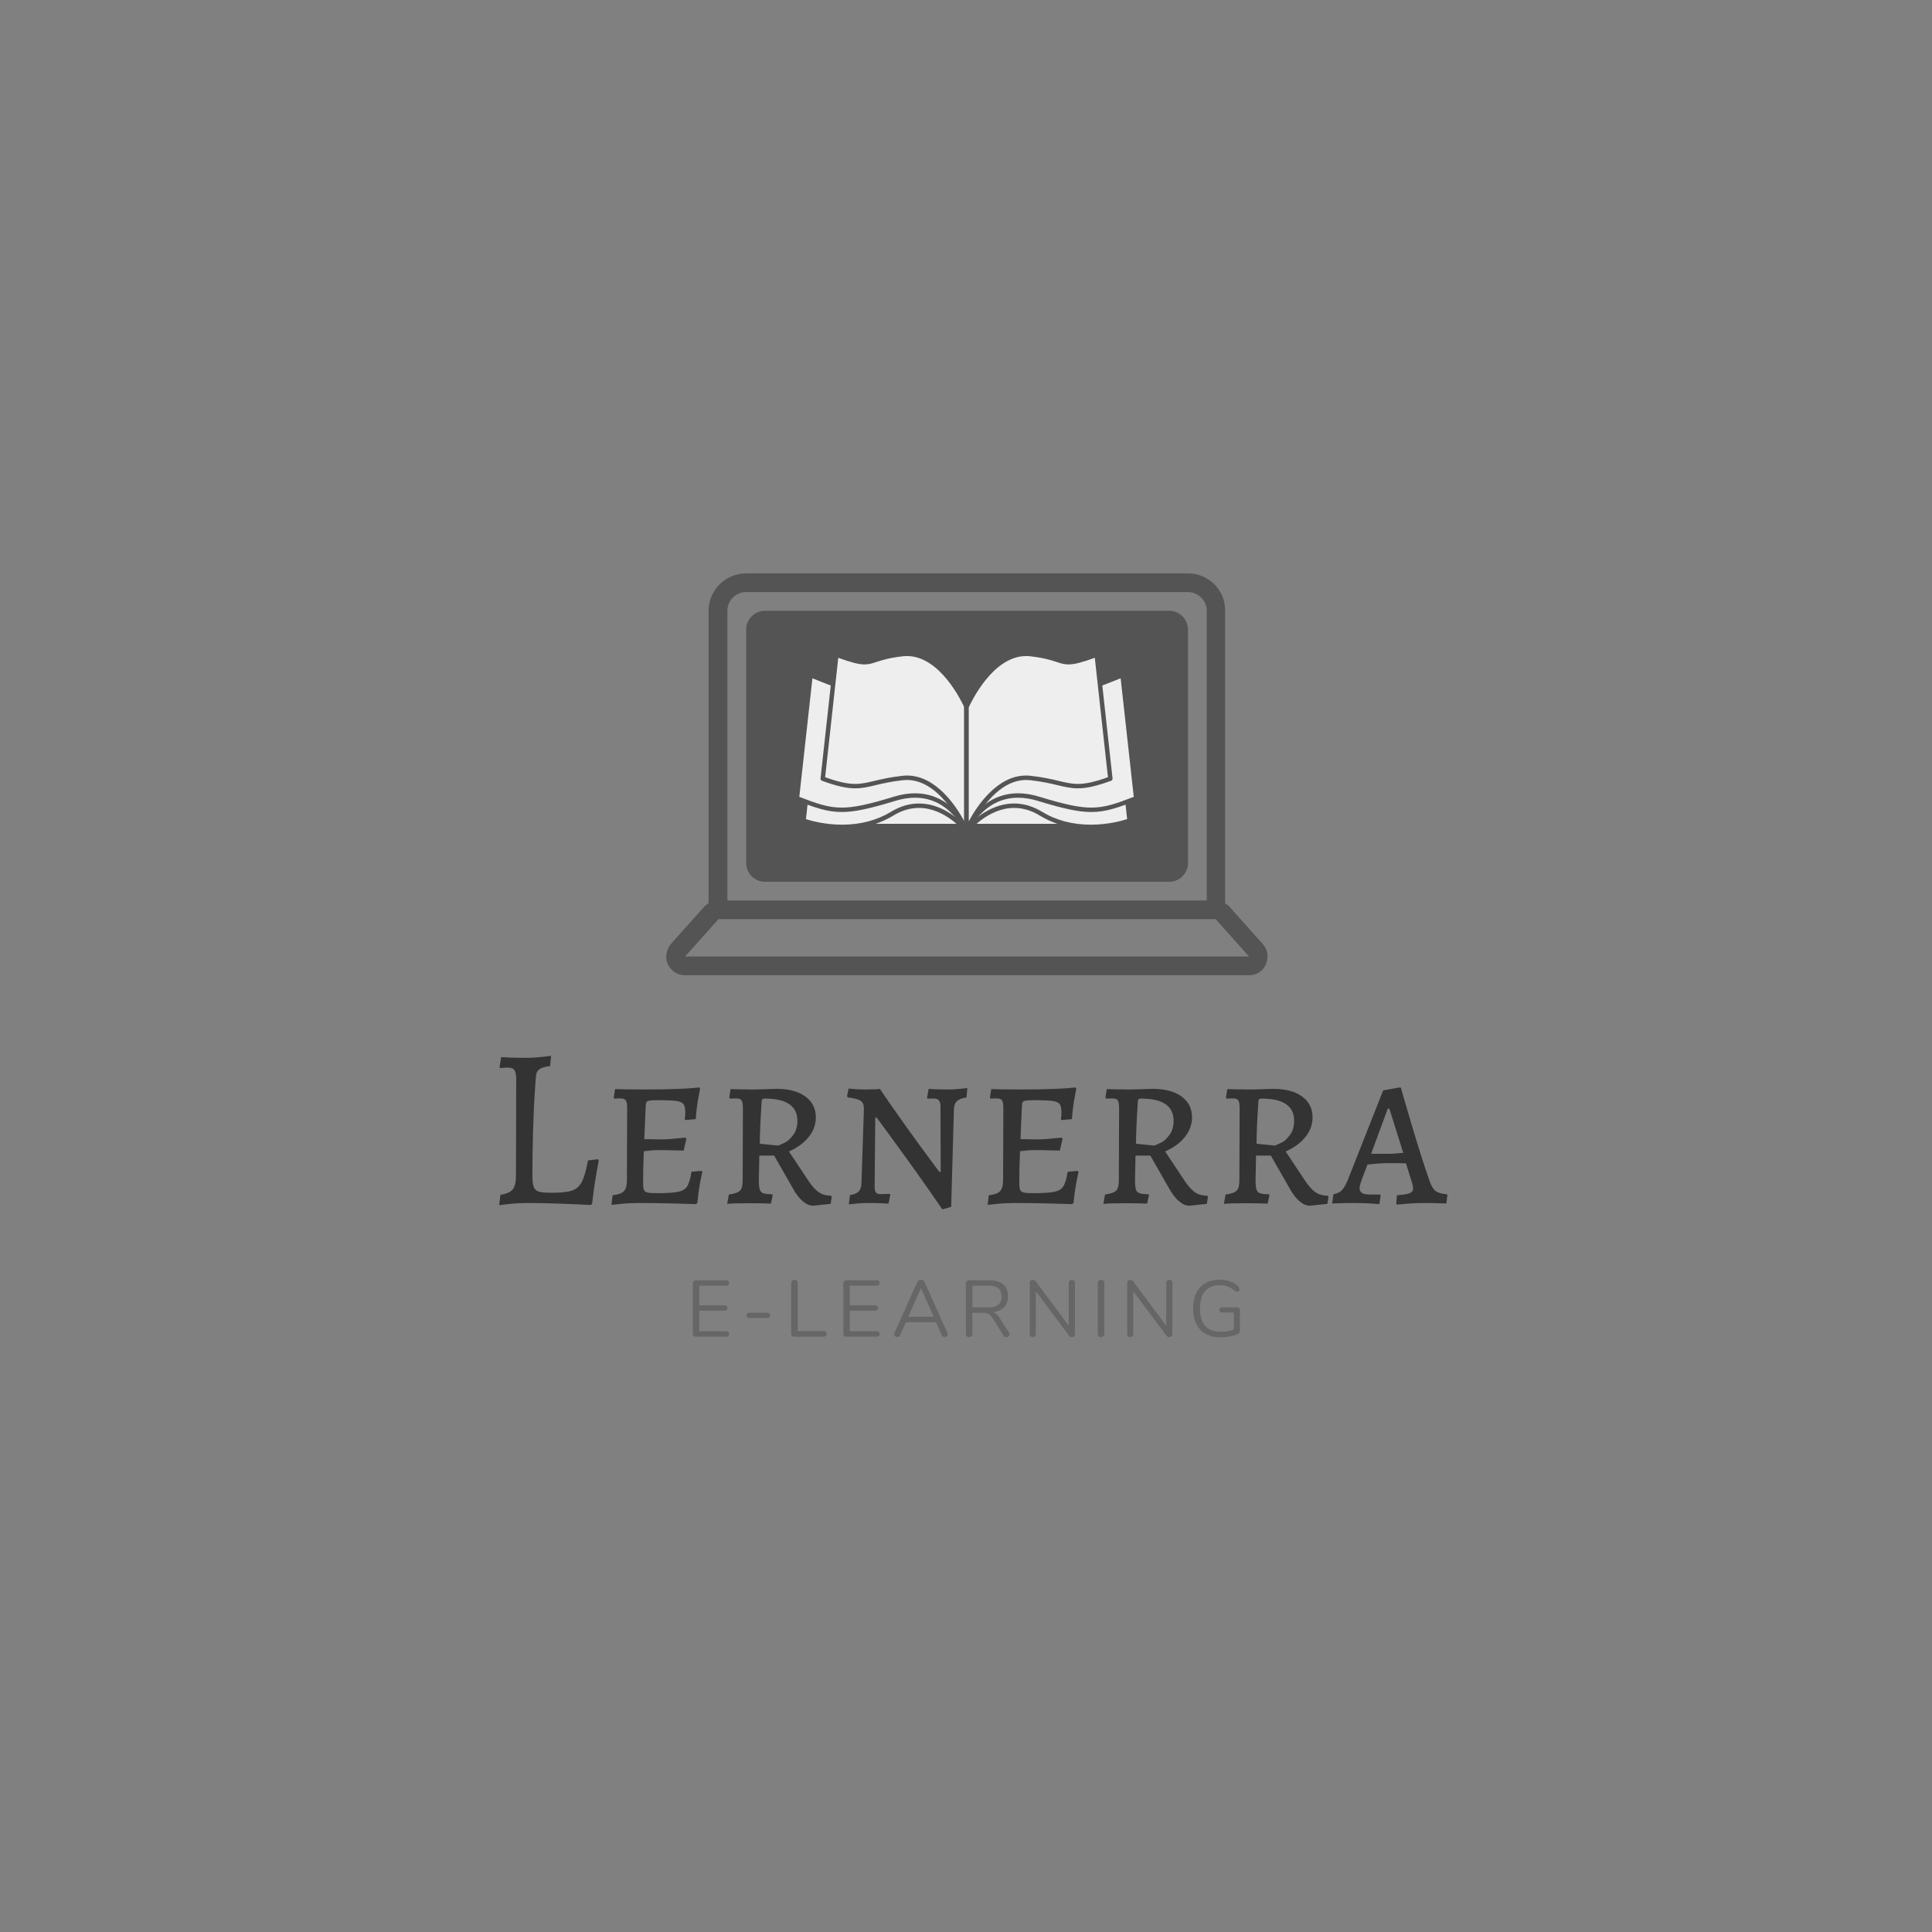 <svg xmlns="http://www.w3.org/2000/svg" xmlns:xlink="http://www.w3.org/1999/xlink" width="500" zoomAndPan="magnify" viewBox="0 0 375 375" height="500" preserveAspectRatio="xMidYMid meet" version="1.0"><rect x="0" y="0" width="375" height="375" fill="#808080" stroke="none"/><defs><g/><clipPath id="id1"><path d="M 129 111.293 L 246.535 111.293 L 246.535 189.293 L 129 189.293 Z M 129 111.293 " clip-rule="nonzero"/></clipPath><clipPath id="id2"><path d="M 144.875 127.723 L 229.625 127.723 L 229.625 162.223 L 144.875 162.223 Z M 144.875 127.723 " clip-rule="nonzero"/></clipPath><clipPath id="id3"><path d="M 155 135 L 220.988 135 L 220.988 163.613 L 155 163.613 Z M 155 135 " clip-rule="nonzero"/></clipPath><clipPath id="id4"><path d="M 154.238 130 L 188 130 L 188 162 L 154.238 162 Z M 154.238 130 " clip-rule="nonzero"/></clipPath><clipPath id="id5"><path d="M 154.238 130 L 189 130 L 189 162 L 154.238 162 Z M 154.238 130 " clip-rule="nonzero"/></clipPath><clipPath id="id6"><path d="M 159 126.113 L 188 126.113 L 188 162 L 159 162 Z M 159 126.113 " clip-rule="nonzero"/></clipPath><clipPath id="id7"><path d="M 159 126.113 L 189 126.113 L 189 162 L 159 162 Z M 159 126.113 " clip-rule="nonzero"/></clipPath><clipPath id="id8"><path d="M 187 130 L 220.988 130 L 220.988 162 L 187 162 Z M 187 130 " clip-rule="nonzero"/></clipPath><clipPath id="id9"><path d="M 187 126.113 L 216 126.113 L 216 162 L 187 162 Z M 187 126.113 " clip-rule="nonzero"/></clipPath></defs><g clip-path="url(#id1)"><path fill="#545454" d="M 230.582 111.293 L 144.832 111.293 C 140.816 111.293 137.535 114.559 137.535 118.551 L 137.535 175.324 C 137.262 175.508 136.988 175.688 136.715 175.961 L 130.234 183.215 C 129.324 184.305 129.051 185.848 129.598 187.117 C 130.234 188.477 131.512 189.293 132.973 189.293 L 242.441 189.293 C 243.902 189.293 245.18 188.477 245.727 187.117 C 246.273 185.848 246.09 184.305 245.086 183.215 L 238.609 175.961 C 238.336 175.688 238.062 175.508 237.789 175.324 L 237.789 118.551 C 237.879 114.559 234.598 111.293 230.582 111.293 Z M 141.184 118.551 C 141.184 116.555 142.824 114.922 144.832 114.922 L 230.582 114.922 C 232.59 114.922 234.23 116.555 234.23 118.551 L 234.23 174.781 L 141.184 174.781 Z M 242.441 185.664 L 132.973 185.664 L 139.449 178.41 L 235.965 178.41 Z M 242.441 185.664 " fill-opacity="1" fill-rule="nonzero"/></g><path fill="#545454" d="M 226.934 118.551 L 148.48 118.551 C 146.473 118.551 144.832 120.184 144.832 122.176 L 144.832 167.527 C 144.832 169.52 146.473 171.152 148.48 171.152 L 226.934 171.152 C 228.941 171.152 230.582 169.52 230.582 167.527 L 230.582 122.176 C 230.582 120.184 228.941 118.551 226.934 118.551 Z M 178.676 141.043 L 183.875 135.871 C 184.605 135.148 185.699 135.148 186.43 135.871 C 187.16 136.598 187.16 137.688 186.43 138.41 L 181.23 143.582 C 180.867 143.945 180.41 144.125 179.953 144.125 C 179.496 144.125 179.043 143.945 178.676 143.582 C 177.945 142.855 177.945 141.676 178.676 141.043 Z M 181.23 153.105 C 180.773 153.105 180.316 152.922 179.953 152.562 C 179.223 151.836 179.223 150.746 179.953 150.02 L 192.816 137.234 C 193.547 136.508 194.641 136.508 195.371 137.234 C 196.102 137.957 196.102 139.047 195.371 139.773 L 182.508 152.562 C 182.234 152.922 181.688 153.105 181.23 153.105 Z M 196.738 148.66 L 191.539 153.832 C 191.176 154.195 190.719 154.375 190.262 154.375 C 189.805 154.375 189.348 154.195 188.984 153.832 C 188.254 153.105 188.254 152.016 188.984 151.293 L 194.184 146.121 C 194.914 145.395 196.008 145.395 196.738 146.121 C 197.469 146.848 197.469 148.027 196.738 148.66 Z M 196.738 148.66 " fill-opacity="1" fill-rule="nonzero"/><g clip-path="url(#id2)"><path fill="#545454" d="M 144.887 127.723 L 229.617 127.723 L 229.617 162.223 L 144.887 162.223 L 144.887 127.723 " fill-opacity="1" fill-rule="nonzero"/></g><path fill="#eeeeee" d="M 218.719 161.332 L 216.074 137.203 L 188.602 137.203 L 188.602 137.043 L 186.652 137.043 L 186.652 137.203 L 159.184 137.203 L 156.539 161.332 L 186.652 161.332 L 186.652 161.199 C 186.652 161.734 187.09 162.168 187.629 162.168 C 188.164 162.168 188.602 161.734 188.602 161.199 L 188.602 161.332 L 218.719 161.332 " fill-opacity="1" fill-rule="nonzero"/><g clip-path="url(#id3)"><path fill="#545454" d="M 186.652 159.77 C 187.031 159.77 187.371 159.91 187.629 160.148 C 187.883 159.91 188.227 159.77 188.602 159.77 C 188.82 159.77 189.023 159.816 189.207 159.902 L 217.117 159.902 L 214.785 138.633 L 188.602 138.633 C 188.363 138.633 188.137 138.574 187.941 138.473 L 187.316 138.473 C 187.117 138.574 186.895 138.633 186.652 138.633 L 160.473 138.633 L 158.141 159.902 L 186.051 159.902 C 186.234 159.816 186.438 159.77 186.652 159.77 Z M 187.629 163.602 C 186.898 163.602 186.242 163.273 185.801 162.762 L 156.539 162.762 C 156.129 162.762 155.742 162.59 155.469 162.285 C 155.195 161.984 155.066 161.582 155.113 161.176 L 157.758 137.047 C 157.836 136.32 158.453 135.773 159.184 135.773 L 185.992 135.773 C 186.191 135.668 186.414 135.609 186.652 135.609 L 188.602 135.609 C 188.84 135.609 189.066 135.668 189.266 135.773 L 216.074 135.773 C 216.805 135.773 217.422 136.32 217.5 137.047 L 220.145 161.176 C 220.188 161.582 220.059 161.984 219.785 162.285 C 219.516 162.59 219.125 162.762 218.719 162.762 L 189.457 162.762 C 189.012 163.273 188.359 163.602 187.629 163.602 " fill-opacity="1" fill-rule="nonzero"/></g><path fill="#eeeeee" d="M 187.605 137.121 C 187.605 137.121 181.176 128.934 173.188 133.785 C 165.203 138.641 158.613 135.145 158.613 135.145 L 155.969 159.281 C 155.969 159.281 165.203 162.777 173.188 157.922 C 181.176 153.07 187.605 161.258 187.605 161.258 L 187.605 137.121 " fill-opacity="1" fill-rule="nonzero"/><path fill="#545454" d="M 178.363 155.957 C 182.547 155.957 185.766 158.691 187.172 160.133 L 187.172 137.277 C 186.57 136.566 183.051 132.68 178.363 132.68 C 176.688 132.68 175.023 133.176 173.414 134.152 C 170.531 135.906 167.508 136.793 164.43 136.793 C 161.824 136.793 159.883 136.152 158.977 135.781 L 156.434 158.988 C 157.332 159.281 160.07 160.07 163.461 160.07 C 167.023 160.07 170.219 159.223 172.965 157.555 C 174.711 156.496 176.527 155.957 178.363 155.957 Z M 187.605 161.688 C 187.473 161.688 187.348 161.629 187.266 161.523 C 187.227 161.477 183.5 156.816 178.363 156.816 C 176.688 156.816 175.023 157.312 173.414 158.289 C 170.531 160.039 167.184 160.93 163.461 160.93 C 159.152 160.93 155.949 159.734 155.812 159.684 C 155.629 159.613 155.516 159.43 155.539 159.234 L 158.184 135.098 C 158.199 134.957 158.285 134.832 158.41 134.766 C 158.535 134.699 158.688 134.699 158.812 134.766 C 158.836 134.777 161.066 135.934 164.43 135.934 C 167.348 135.934 170.219 135.09 172.965 133.422 C 174.711 132.359 176.527 131.82 178.363 131.82 C 183.926 131.82 187.781 136.652 187.945 136.859 C 188.004 136.934 188.035 137.027 188.035 137.121 L 188.035 161.258 C 188.035 161.441 187.918 161.605 187.746 161.664 C 187.699 161.68 187.652 161.688 187.605 161.688 " fill-opacity="1" fill-rule="nonzero"/><g clip-path="url(#id4)"><path fill="#eeeeee" d="M 187.605 137.363 C 187.605 137.363 183.777 128.039 173.648 131.145 C 163.52 134.25 164.34 133.77 157.328 131.051 L 154.684 154.945 C 161.695 157.664 163.52 158.145 173.648 155.039 C 183.777 151.934 187.605 161.258 187.605 161.258 L 187.605 137.363 " fill-opacity="1" fill-rule="nonzero"/></g><g clip-path="url(#id5)"><path fill="#545454" d="M 177.609 153.977 C 182.824 153.977 185.84 157.484 187.172 159.578 L 187.172 137.453 C 186.848 136.73 184.02 130.938 177.609 130.938 C 176.395 130.938 175.105 131.145 173.777 131.555 C 168.766 133.09 166.531 133.715 164.605 133.715 C 162.848 133.715 161.508 133.18 159.078 132.207 C 158.652 132.039 158.195 131.855 157.691 131.656 L 155.145 154.668 C 158.598 156 160.738 156.754 163.379 156.754 C 165.723 156.754 168.473 156.176 173.523 154.629 C 174.934 154.195 176.309 153.977 177.609 153.977 Z M 187.605 161.688 C 187.434 161.688 187.273 161.586 187.207 161.422 C 187.18 161.355 184.41 154.836 177.609 154.836 C 176.395 154.836 175.105 155.039 173.777 155.449 C 168.633 157.023 165.816 157.609 163.379 157.609 C 160.516 157.609 158.148 156.75 154.523 155.348 C 154.344 155.277 154.23 155.094 154.254 154.898 L 156.898 131.004 C 156.914 130.871 156.988 130.754 157.105 130.684 C 157.219 130.617 157.359 130.605 157.484 130.652 C 158.195 130.93 158.828 131.184 159.398 131.41 C 161.73 132.344 163.012 132.859 164.605 132.859 C 166.406 132.859 168.707 132.211 173.523 130.734 C 174.934 130.301 176.309 130.082 177.609 130.082 C 184.996 130.082 187.973 137.129 188.004 137.203 C 188.023 137.254 188.035 137.309 188.035 137.363 L 188.035 161.258 C 188.035 161.465 187.891 161.641 187.688 161.68 C 187.66 161.684 187.633 161.688 187.605 161.688 " fill-opacity="1" fill-rule="nonzero"/></g><g clip-path="url(#id6)"><path fill="#eeeeee" d="M 175.215 126.957 C 167.566 127.801 170.156 129.969 162.34 127.09 L 159.691 151.141 C 167.512 154.02 167.566 151.855 175.215 151.008 C 182.867 150.16 187.605 161.258 187.605 161.258 L 187.605 137.207 C 187.605 137.207 182.867 126.109 175.215 126.957 " fill-opacity="1" fill-rule="nonzero"/></g><g clip-path="url(#id7)"><path fill="#545454" d="M 176.047 150.531 C 181.66 150.531 185.559 156.426 187.172 159.41 L 187.172 137.297 C 186.75 136.359 182.516 127.34 176.047 127.34 C 175.789 127.34 175.523 127.352 175.262 127.383 C 172.582 127.68 171.172 128.145 170.141 128.484 C 169.324 128.754 168.676 128.965 167.816 128.965 C 166.703 128.965 165.289 128.613 162.707 127.68 L 160.16 150.852 C 162.691 151.766 164.453 152.156 166.004 152.156 C 167.262 152.156 168.34 151.902 169.707 151.574 C 171.062 151.25 172.754 150.848 175.168 150.582 C 175.461 150.547 175.758 150.531 176.047 150.531 Z M 187.605 161.688 C 187.434 161.688 187.277 161.59 187.207 161.426 C 187.164 161.328 182.836 151.391 176.047 151.391 C 175.789 151.391 175.523 151.406 175.262 151.434 C 172.902 151.695 171.242 152.09 169.906 152.41 C 168.484 152.75 167.363 153.016 166.004 153.016 C 164.281 153.016 162.348 152.574 159.543 151.543 C 159.359 151.477 159.242 151.289 159.266 151.094 L 161.91 127.043 C 161.926 126.91 162 126.793 162.113 126.723 C 162.223 126.652 162.363 126.641 162.488 126.684 C 165.262 127.707 166.758 128.105 167.816 128.105 C 168.539 128.105 169.098 127.922 169.871 127.668 C 170.938 127.316 172.398 126.836 175.168 126.527 C 175.461 126.496 175.758 126.48 176.047 126.48 C 183.406 126.48 187.816 136.605 188 137.039 C 188.023 137.094 188.035 137.148 188.035 137.207 L 188.035 161.258 C 188.035 161.461 187.891 161.637 187.691 161.68 C 187.66 161.684 187.633 161.688 187.605 161.688 " fill-opacity="1" fill-rule="nonzero"/></g><path fill="#eeeeee" d="M 187.605 137.121 C 187.605 137.121 194.031 128.934 202.02 133.785 C 210.008 138.641 216.598 135.145 216.598 135.145 L 219.242 159.281 C 219.242 159.281 210.008 162.777 202.02 157.922 C 194.031 153.07 187.605 161.258 187.605 161.258 L 187.605 137.121 " fill-opacity="1" fill-rule="nonzero"/><path fill="#545454" d="M 188.035 137.277 L 188.035 160.133 C 189.441 158.691 192.66 155.957 196.844 155.957 C 198.68 155.957 200.496 156.496 202.246 157.555 C 204.988 159.227 208.188 160.07 211.746 160.07 C 215.145 160.07 217.879 159.281 218.777 158.988 L 216.234 135.781 C 215.324 136.152 213.383 136.793 210.777 136.793 C 207.699 136.793 204.676 135.906 201.797 134.152 C 200.188 133.176 198.52 132.68 196.844 132.68 C 192.156 132.68 188.641 136.566 188.035 137.277 Z M 187.605 161.688 C 187.559 161.688 187.508 161.68 187.465 161.664 C 187.289 161.605 187.172 161.441 187.172 161.258 L 187.172 137.121 C 187.172 137.027 187.207 136.934 187.266 136.859 C 187.426 136.652 191.285 131.82 196.844 131.82 C 198.68 131.82 200.496 132.359 202.246 133.422 C 204.988 135.09 207.859 135.934 210.777 135.934 C 214.156 135.934 216.371 134.777 216.395 134.766 C 216.52 134.699 216.672 134.699 216.797 134.766 C 216.926 134.832 217.012 134.957 217.023 135.098 L 219.672 159.234 C 219.691 159.43 219.578 159.613 219.395 159.684 C 219.262 159.734 216.055 160.93 211.746 160.93 C 208.027 160.93 204.676 160.039 201.797 158.289 C 200.188 157.312 198.52 156.816 196.844 156.816 C 191.699 156.816 187.98 161.477 187.945 161.523 C 187.859 161.629 187.734 161.688 187.605 161.688 " fill-opacity="1" fill-rule="nonzero"/><g clip-path="url(#id8)"><path fill="#eeeeee" d="M 187.605 137.363 C 187.605 137.363 191.43 128.039 201.559 131.145 C 211.688 134.25 210.867 133.77 217.883 131.051 L 220.527 154.945 C 213.516 157.664 211.688 158.145 201.559 155.039 C 191.43 151.934 187.605 161.258 187.605 161.258 L 187.605 137.363 " fill-opacity="1" fill-rule="nonzero"/><path fill="#545454" d="M 188.035 137.453 L 188.035 159.578 C 189.371 157.484 192.387 153.977 197.602 153.977 C 198.898 153.977 200.273 154.195 201.688 154.629 C 206.738 156.176 209.488 156.754 211.828 156.754 C 214.469 156.754 216.609 156 220.062 154.668 L 217.516 131.656 C 217.016 131.852 216.555 132.035 216.129 132.207 C 213.699 133.18 212.363 133.715 210.605 133.715 C 208.676 133.715 206.445 133.09 201.434 131.555 C 200.105 131.145 198.812 130.938 197.602 130.938 C 191.176 130.938 188.359 136.73 188.035 137.453 Z M 187.605 161.688 C 187.578 161.688 187.551 161.684 187.52 161.68 C 187.32 161.641 187.172 161.465 187.172 161.258 L 187.172 137.363 C 187.172 137.309 187.184 137.254 187.207 137.203 C 187.234 137.129 190.211 130.082 197.602 130.082 C 198.898 130.082 200.273 130.301 201.688 130.734 C 206.504 132.211 208.805 132.859 210.605 132.859 C 212.195 132.859 213.48 132.344 215.809 131.41 C 216.379 131.184 217.012 130.93 217.727 130.652 C 217.852 130.605 217.992 130.617 218.105 130.684 C 218.219 130.754 218.297 130.871 218.312 131.004 L 220.953 154.898 C 220.977 155.094 220.863 155.277 220.684 155.348 C 217.059 156.75 214.695 157.609 211.828 157.609 C 209.391 157.609 206.574 157.023 201.434 155.449 C 200.105 155.039 198.812 154.836 197.602 154.836 C 190.781 154.836 188.031 161.355 188.004 161.422 C 187.938 161.586 187.777 161.688 187.605 161.688 " fill-opacity="1" fill-rule="nonzero"/></g><g clip-path="url(#id9)"><path fill="#eeeeee" d="M 199.992 126.957 C 207.641 127.801 205.051 129.969 212.871 127.09 L 215.516 151.141 C 207.695 154.02 207.641 151.855 199.992 151.008 C 192.344 150.16 187.605 161.258 187.605 161.258 L 187.605 137.207 C 187.605 137.207 192.344 126.109 199.992 126.957 " fill-opacity="1" fill-rule="nonzero"/><path fill="#545454" d="M 188.035 137.297 L 188.035 159.41 C 189.648 156.426 193.547 150.531 199.16 150.531 C 199.453 150.531 199.75 150.547 200.039 150.582 C 202.453 150.848 204.145 151.25 205.504 151.574 C 206.867 151.902 207.949 152.156 209.207 152.156 C 210.758 152.156 212.52 151.766 215.051 150.852 L 212.5 127.68 C 209.918 128.613 208.504 128.965 207.391 128.965 C 206.531 128.965 205.887 128.754 205.066 128.484 C 204.039 128.145 202.625 127.68 199.945 127.383 C 199.684 127.352 199.422 127.34 199.16 127.34 C 192.691 127.34 188.457 136.359 188.035 137.297 Z M 187.605 161.688 C 187.574 161.688 187.547 161.684 187.52 161.68 C 187.316 161.637 187.172 161.461 187.172 161.258 L 187.172 137.207 C 187.172 137.148 187.184 137.094 187.207 137.039 C 187.391 136.605 191.801 126.48 199.16 126.48 C 199.453 126.48 199.75 126.496 200.039 126.527 C 202.809 126.836 204.273 127.316 205.34 127.668 C 206.113 127.922 206.672 128.105 207.391 128.105 C 208.453 128.105 209.945 127.707 212.723 126.684 C 212.844 126.641 212.984 126.652 213.098 126.723 C 213.211 126.793 213.285 126.91 213.297 127.043 L 215.945 151.094 C 215.965 151.289 215.852 151.477 215.664 151.543 C 212.859 152.574 210.93 153.016 209.207 153.016 C 207.848 153.016 206.723 152.75 205.301 152.41 C 203.969 152.09 202.305 151.695 199.945 151.434 C 199.684 151.406 199.422 151.391 199.16 151.391 C 192.371 151.391 188.043 161.328 188 161.426 C 187.934 161.59 187.773 161.688 187.605 161.688 " fill-opacity="1" fill-rule="nonzero"/></g><g fill="#333333" fill-opacity="1"><g transform="translate(93.869, 233.5)"><g><path d="M 3.266 -1.594 C 4.422 -1.77 5.211 -2.113 5.641 -2.625 C 6.066 -3.145 6.281 -4.039 6.281 -5.312 L 6.328 -23.891 C 6.328 -24.828 6.211 -25.457 5.984 -25.781 C 5.766 -26.113 5.332 -26.281 4.688 -26.281 C 4.395 -26.281 4.098 -26.266 3.797 -26.234 C 3.504 -26.203 3.301 -26.188 3.188 -26.188 L 3.094 -26.359 L 3.406 -28.312 C 3.758 -28.281 4.422 -28.25 5.391 -28.219 C 6.367 -28.188 7.359 -28.172 8.359 -28.172 C 9.148 -28.172 10.055 -28.223 11.078 -28.328 C 12.098 -28.43 12.77 -28.516 13.094 -28.578 L 12.922 -26.578 C 11.941 -26.461 11.266 -26.27 10.891 -26 C 10.523 -25.738 10.305 -25.43 10.234 -25.078 C 10.16 -24.723 10.082 -23.852 10 -22.469 C 9.82 -19.969 9.688 -17.109 9.594 -13.891 C 9.508 -10.672 9.469 -7.836 9.469 -5.391 C 9.469 -4.328 9.555 -3.566 9.734 -3.109 C 9.91 -2.66 10.238 -2.359 10.719 -2.203 C 11.207 -2.055 12.039 -1.984 13.219 -1.984 C 15.02 -1.984 16.344 -2.129 17.188 -2.422 C 18.031 -2.723 18.664 -3.301 19.094 -4.156 C 19.52 -5.008 19.91 -6.379 20.266 -8.266 L 22.203 -8.5 L 22.344 -8.266 C 22.25 -7.797 22.062 -6.734 21.781 -5.078 C 21.5 -3.43 21.258 -1.695 21.062 0.125 L 20.828 0.391 C 19.973 0.336 18.211 0.258 15.547 0.156 C 12.879 0.051 10.676 0 8.938 0 C 7.551 0 6.289 0.055 5.156 0.172 C 4.02 0.297 3.305 0.383 3.016 0.438 Z M 3.266 -1.594 "/></g></g></g><g fill="#333333" fill-opacity="1"><g transform="translate(116.292, 233.5)"><g><path d="M 2.609 -1.5 C 3.703 -1.625 4.438 -1.891 4.812 -2.297 C 5.195 -2.711 5.391 -3.422 5.391 -4.422 L 5.438 -18.453 C 5.438 -19.18 5.348 -19.672 5.172 -19.922 C 4.992 -20.172 4.641 -20.297 4.109 -20.297 L 2.922 -20.266 L 2.828 -20.438 L 3.094 -22.109 C 3.445 -22.109 4.141 -22.094 5.172 -22.062 C 6.203 -22.039 7.32 -22.031 8.531 -22.031 C 13.457 -22.031 17.102 -22.16 19.469 -22.422 L 19.594 -22.203 C 19.531 -21.879 19.395 -21.141 19.188 -19.984 C 18.988 -18.836 18.844 -17.602 18.75 -16.281 L 16.625 -16.094 C 16.625 -16.219 16.641 -16.422 16.672 -16.703 C 16.703 -16.984 16.719 -17.27 16.719 -17.562 C 16.719 -18.332 16.609 -18.867 16.391 -19.172 C 16.172 -19.484 15.711 -19.691 15.016 -19.797 C 14.328 -19.898 13.125 -19.953 11.406 -19.953 C 10.613 -19.953 10.066 -19.926 9.766 -19.875 C 9.473 -19.832 9.281 -19.727 9.188 -19.562 C 9.102 -19.406 9.051 -19.109 9.031 -18.672 L 8.766 -12.391 L 12.391 -12.344 C 12.922 -12.344 13.703 -12.395 14.734 -12.5 C 15.766 -12.602 16.441 -12.664 16.766 -12.688 L 16.938 -12.469 L 16.406 -10.172 C 16.082 -10.172 15.441 -10.188 14.484 -10.219 C 13.523 -10.25 12.516 -10.266 11.453 -10.266 C 10.629 -10.266 9.703 -10.191 8.672 -10.047 C 8.578 -7.797 8.531 -5.773 8.531 -3.984 C 8.531 -3.305 8.582 -2.832 8.688 -2.562 C 8.789 -2.301 9.023 -2.125 9.391 -2.031 C 9.766 -1.945 10.379 -1.906 11.234 -1.906 C 13.148 -1.906 14.52 -1.992 15.344 -2.172 C 16.176 -2.348 16.758 -2.707 17.094 -3.25 C 17.438 -3.789 17.711 -4.727 17.922 -6.062 L 19.859 -6.234 L 20.031 -6.016 C 19.945 -5.691 19.789 -4.93 19.562 -3.734 C 19.344 -2.547 19.176 -1.301 19.062 0 L 18.797 0.219 C 18.004 0.188 16.352 0.141 13.844 0.078 C 11.332 0.023 9.297 0 7.734 0 C 6.523 0 5.406 0.051 4.375 0.156 C 3.344 0.258 2.68 0.328 2.391 0.359 Z M 2.609 -1.5 "/></g></g></g><g fill="#333333" fill-opacity="1"><g transform="translate(138.759, 233.5)"><g><path d="M 19.062 0.531 C 18.414 0.531 17.754 0.242 17.078 -0.328 C 16.398 -0.898 15.781 -1.691 15.219 -2.703 L 11.5 -9.203 L 8.625 -9.203 L 8.531 -4.469 C 8.531 -3.613 8.586 -3 8.703 -2.625 C 8.828 -2.258 9.055 -2.016 9.391 -1.891 C 9.734 -1.773 10.316 -1.707 11.141 -1.688 L 11.234 -1.547 L 10.875 0.125 C 10.52 0.102 9.879 0.082 8.953 0.062 C 8.023 0.051 7.094 0.047 6.156 0.047 C 5.238 0.047 4.441 0.055 3.766 0.078 C 3.086 0.109 2.629 0.141 2.391 0.172 L 2.703 -1.641 C 3.785 -1.785 4.504 -2.035 4.859 -2.391 C 5.211 -2.742 5.391 -3.406 5.391 -4.375 L 5.438 -18.484 C 5.438 -19.191 5.348 -19.672 5.172 -19.922 C 4.992 -20.172 4.656 -20.297 4.156 -20.297 L 2.922 -20.266 L 2.781 -20.438 L 3.047 -22.109 C 3.348 -22.109 3.91 -22.094 4.734 -22.062 C 5.555 -22.039 6.379 -22.031 7.203 -22.031 C 8.066 -22.031 8.984 -22.051 9.953 -22.094 C 10.922 -22.133 11.582 -22.156 11.938 -22.156 C 14.332 -22.156 16.207 -21.66 17.562 -20.672 C 18.914 -19.691 19.594 -18.332 19.594 -16.594 C 19.594 -15.227 19.133 -13.973 18.219 -12.828 C 17.312 -11.68 16.031 -10.738 14.375 -10 L 18.141 -4.328 C 18.848 -3.273 19.523 -2.523 20.172 -2.078 C 20.816 -1.641 21.598 -1.422 22.516 -1.422 L 22.688 -1.188 L 22.469 0.172 Z M 12.297 -11.141 C 12.859 -11.379 13.352 -11.609 13.781 -11.828 C 14.207 -12.055 14.688 -12.52 15.219 -13.219 C 15.75 -13.926 16.016 -14.844 16.016 -15.969 C 16.016 -18.832 13.906 -20.266 9.688 -20.266 C 9.445 -20.266 9.281 -20.211 9.188 -20.109 C 9.102 -20.004 9.062 -19.789 9.062 -19.469 C 8.832 -15.863 8.719 -13.207 8.719 -11.5 Z M 12.297 -11.141 "/></g></g></g><g fill="#333333" fill-opacity="1"><g transform="translate(162.155, 233.5)"><g><path d="M 20.391 -18.797 C 20.391 -19.773 19.992 -20.266 19.203 -20.266 L 17.875 -20.266 L 17.781 -20.438 L 18.094 -22.156 C 18.352 -22.125 18.852 -22.094 19.594 -22.062 C 20.332 -22.039 21.086 -22.031 21.859 -22.031 C 22.504 -22.031 23.227 -22.066 24.031 -22.141 C 24.844 -22.211 25.367 -22.266 25.609 -22.297 L 25.438 -20.484 C 24.582 -20.359 23.969 -20.125 23.594 -19.781 C 23.227 -19.445 23.031 -18.941 23 -18.266 L 22.469 0.75 L 20.75 1.234 C 17.945 -2.859 15.113 -6.863 12.25 -10.781 C 9.395 -14.707 7.969 -16.645 7.969 -16.594 L 7.734 -16.594 L 7.609 -3.188 C 7.609 -2.625 7.695 -2.238 7.875 -2.031 C 8.051 -1.82 8.348 -1.719 8.766 -1.719 L 10.531 -1.766 L 10.656 -1.641 L 10.312 0.125 C 10.039 0.102 9.516 0.078 8.734 0.047 C 7.953 0.016 7.133 0 6.281 0 C 5.602 0 4.879 0.035 4.109 0.109 C 3.348 0.18 2.848 0.234 2.609 0.266 L 2.828 -1.547 C 3.566 -1.641 4.113 -1.852 4.469 -2.188 C 4.82 -2.531 5.016 -3.039 5.047 -3.719 L 5.531 -18.312 C 5.531 -19.051 5.316 -19.562 4.891 -19.844 C 4.461 -20.125 3.645 -20.336 2.438 -20.484 L 2.25 -20.703 L 2.562 -22.203 C 2.801 -22.172 3.25 -22.133 3.906 -22.094 C 4.57 -22.051 5.242 -22.031 5.922 -22.031 C 6.578 -22.031 7.156 -22.039 7.656 -22.062 C 8.156 -22.094 8.477 -22.125 8.625 -22.156 C 11.008 -18.645 13.535 -15.062 16.203 -11.406 C 18.879 -7.75 20.219 -5.953 20.219 -6.016 L 20.438 -6.016 Z M 20.391 -18.797 "/></g></g></g><g fill="#333333" fill-opacity="1"><g transform="translate(189.31, 233.5)"><g><path d="M 2.609 -1.5 C 3.703 -1.625 4.438 -1.891 4.812 -2.297 C 5.195 -2.711 5.391 -3.422 5.391 -4.422 L 5.438 -18.453 C 5.438 -19.18 5.348 -19.672 5.172 -19.922 C 4.992 -20.172 4.641 -20.297 4.109 -20.297 L 2.922 -20.266 L 2.828 -20.438 L 3.094 -22.109 C 3.445 -22.109 4.141 -22.094 5.172 -22.062 C 6.203 -22.039 7.32 -22.031 8.531 -22.031 C 13.457 -22.031 17.102 -22.16 19.469 -22.422 L 19.594 -22.203 C 19.531 -21.879 19.395 -21.141 19.188 -19.984 C 18.988 -18.836 18.844 -17.602 18.75 -16.281 L 16.625 -16.094 C 16.625 -16.219 16.641 -16.422 16.672 -16.703 C 16.703 -16.984 16.719 -17.27 16.719 -17.562 C 16.719 -18.332 16.609 -18.867 16.391 -19.172 C 16.172 -19.484 15.711 -19.691 15.016 -19.797 C 14.328 -19.898 13.125 -19.953 11.406 -19.953 C 10.613 -19.953 10.066 -19.926 9.766 -19.875 C 9.473 -19.832 9.281 -19.727 9.188 -19.562 C 9.102 -19.406 9.051 -19.109 9.031 -18.672 L 8.766 -12.391 L 12.391 -12.344 C 12.922 -12.344 13.703 -12.395 14.734 -12.5 C 15.766 -12.602 16.441 -12.664 16.766 -12.688 L 16.938 -12.469 L 16.406 -10.172 C 16.082 -10.172 15.441 -10.188 14.484 -10.219 C 13.523 -10.25 12.516 -10.266 11.453 -10.266 C 10.629 -10.266 9.703 -10.191 8.672 -10.047 C 8.578 -7.797 8.531 -5.773 8.531 -3.984 C 8.531 -3.305 8.582 -2.832 8.688 -2.562 C 8.789 -2.301 9.023 -2.125 9.391 -2.031 C 9.766 -1.945 10.379 -1.906 11.234 -1.906 C 13.148 -1.906 14.52 -1.992 15.344 -2.172 C 16.176 -2.348 16.758 -2.707 17.094 -3.25 C 17.438 -3.789 17.711 -4.727 17.922 -6.062 L 19.859 -6.234 L 20.031 -6.016 C 19.945 -5.691 19.789 -4.93 19.562 -3.734 C 19.344 -2.547 19.176 -1.301 19.062 0 L 18.797 0.219 C 18.004 0.188 16.352 0.141 13.844 0.078 C 11.332 0.023 9.297 0 7.734 0 C 6.523 0 5.406 0.051 4.375 0.156 C 3.344 0.258 2.68 0.328 2.391 0.359 Z M 2.609 -1.5 "/></g></g></g><g fill="#333333" fill-opacity="1"><g transform="translate(211.777, 233.5)"><g><path d="M 19.062 0.531 C 18.414 0.531 17.754 0.242 17.078 -0.328 C 16.398 -0.898 15.781 -1.691 15.219 -2.703 L 11.5 -9.203 L 8.625 -9.203 L 8.531 -4.469 C 8.531 -3.613 8.586 -3 8.703 -2.625 C 8.828 -2.258 9.055 -2.016 9.391 -1.891 C 9.734 -1.773 10.316 -1.707 11.141 -1.688 L 11.234 -1.547 L 10.875 0.125 C 10.52 0.102 9.879 0.082 8.953 0.062 C 8.023 0.051 7.094 0.047 6.156 0.047 C 5.238 0.047 4.441 0.055 3.766 0.078 C 3.086 0.109 2.629 0.141 2.391 0.172 L 2.703 -1.641 C 3.785 -1.785 4.504 -2.035 4.859 -2.391 C 5.211 -2.742 5.391 -3.406 5.391 -4.375 L 5.438 -18.484 C 5.438 -19.191 5.348 -19.672 5.172 -19.922 C 4.992 -20.172 4.656 -20.297 4.156 -20.297 L 2.922 -20.266 L 2.781 -20.438 L 3.047 -22.109 C 3.348 -22.109 3.91 -22.094 4.734 -22.062 C 5.555 -22.039 6.379 -22.031 7.203 -22.031 C 8.066 -22.031 8.984 -22.051 9.953 -22.094 C 10.922 -22.133 11.582 -22.156 11.938 -22.156 C 14.332 -22.156 16.207 -21.66 17.562 -20.672 C 18.914 -19.691 19.594 -18.332 19.594 -16.594 C 19.594 -15.227 19.133 -13.973 18.219 -12.828 C 17.312 -11.68 16.031 -10.738 14.375 -10 L 18.141 -4.328 C 18.848 -3.273 19.523 -2.523 20.172 -2.078 C 20.816 -1.641 21.598 -1.422 22.516 -1.422 L 22.688 -1.188 L 22.469 0.172 Z M 12.297 -11.141 C 12.859 -11.379 13.352 -11.609 13.781 -11.828 C 14.207 -12.055 14.688 -12.52 15.219 -13.219 C 15.75 -13.926 16.016 -14.844 16.016 -15.969 C 16.016 -18.832 13.906 -20.266 9.688 -20.266 C 9.445 -20.266 9.281 -20.211 9.188 -20.109 C 9.102 -20.004 9.062 -19.789 9.062 -19.469 C 8.832 -15.863 8.719 -13.207 8.719 -11.5 Z M 12.297 -11.141 "/></g></g></g><g fill="#333333" fill-opacity="1"><g transform="translate(235.173, 233.5)"><g><path d="M 19.062 0.531 C 18.414 0.531 17.754 0.242 17.078 -0.328 C 16.398 -0.898 15.781 -1.691 15.219 -2.703 L 11.5 -9.203 L 8.625 -9.203 L 8.531 -4.469 C 8.531 -3.613 8.586 -3 8.703 -2.625 C 8.828 -2.258 9.055 -2.016 9.391 -1.891 C 9.734 -1.773 10.316 -1.707 11.141 -1.688 L 11.234 -1.547 L 10.875 0.125 C 10.52 0.102 9.879 0.082 8.953 0.062 C 8.023 0.051 7.094 0.047 6.156 0.047 C 5.238 0.047 4.441 0.055 3.766 0.078 C 3.086 0.109 2.629 0.141 2.391 0.172 L 2.703 -1.641 C 3.785 -1.785 4.504 -2.035 4.859 -2.391 C 5.211 -2.742 5.391 -3.406 5.391 -4.375 L 5.438 -18.484 C 5.438 -19.191 5.348 -19.672 5.172 -19.922 C 4.992 -20.172 4.656 -20.297 4.156 -20.297 L 2.922 -20.266 L 2.781 -20.438 L 3.047 -22.109 C 3.348 -22.109 3.91 -22.094 4.734 -22.062 C 5.555 -22.039 6.379 -22.031 7.203 -22.031 C 8.066 -22.031 8.984 -22.051 9.953 -22.094 C 10.922 -22.133 11.582 -22.156 11.938 -22.156 C 14.332 -22.156 16.207 -21.66 17.562 -20.672 C 18.914 -19.691 19.594 -18.332 19.594 -16.594 C 19.594 -15.227 19.133 -13.973 18.219 -12.828 C 17.312 -11.68 16.031 -10.738 14.375 -10 L 18.141 -4.328 C 18.848 -3.273 19.523 -2.523 20.172 -2.078 C 20.816 -1.641 21.598 -1.422 22.516 -1.422 L 22.688 -1.188 L 22.469 0.172 Z M 12.297 -11.141 C 12.859 -11.379 13.352 -11.609 13.781 -11.828 C 14.207 -12.055 14.688 -12.52 15.219 -13.219 C 15.75 -13.926 16.016 -14.844 16.016 -15.969 C 16.016 -18.832 13.906 -20.266 9.688 -20.266 C 9.445 -20.266 9.281 -20.211 9.188 -20.109 C 9.102 -20.004 9.062 -19.789 9.062 -19.469 C 8.832 -15.863 8.719 -13.207 8.719 -11.5 Z M 12.297 -11.141 "/></g></g></g><g fill="#333333" fill-opacity="1"><g transform="translate(258.569, 233.5)"><g><path d="M 12.438 0.094 L 12.562 -1.5 C 13.801 -1.594 14.633 -1.727 15.062 -1.906 C 15.488 -2.082 15.703 -2.375 15.703 -2.781 C 15.703 -3.258 15.598 -3.766 15.391 -4.297 L 14.328 -7.703 C 13.742 -7.723 12.52 -7.734 10.656 -7.734 C 9.801 -7.734 8.535 -7.645 6.859 -7.469 L 5.625 -4.203 C 5.414 -3.523 5.312 -3.113 5.312 -2.969 C 5.312 -2.488 5.473 -2.145 5.797 -1.938 C 6.117 -1.738 6.648 -1.641 7.391 -1.641 L 9.297 -1.641 L 9.422 -1.453 L 9.156 0.219 C 8.863 0.188 8.191 0.141 7.141 0.078 C 6.098 0.023 5.07 0 4.062 0 C 3.125 0 2.273 0.016 1.516 0.047 C 0.766 0.078 0.258 0.094 0 0.094 L 0.266 -1.719 C 0.91 -1.812 1.426 -2.039 1.812 -2.406 C 2.195 -2.781 2.582 -3.41 2.969 -4.297 L 9.906 -21.859 L 13.047 -22.422 L 13.359 -22.375 C 13.359 -22.258 14.031 -19.93 15.375 -15.391 C 16.719 -10.848 17.914 -7.086 18.969 -4.109 C 19.27 -3.254 19.648 -2.656 20.109 -2.312 C 20.566 -1.977 21.297 -1.77 22.297 -1.688 L 22.375 -1.5 L 22.156 0.094 C 21.863 0.094 21.316 0.078 20.516 0.047 C 19.723 0.016 18.93 0 18.141 0 C 16.93 0 15.781 0.039 14.688 0.125 C 13.594 0.219 12.883 0.281 12.562 0.312 Z M 10.578 -9.547 C 11.609 -9.547 12.68 -9.609 13.797 -9.734 L 11.109 -18.312 L 10.797 -18.312 L 7.562 -9.547 Z M 10.578 -9.547 "/></g></g></g><g fill="#666666" fill-opacity="1"><g transform="translate(133.114, 259.453)"><g><path d="M 2 0 C 1.801 0 1.645 -0.055 1.531 -0.172 C 1.414 -0.285 1.359 -0.438 1.359 -0.625 L 1.359 -10.344 C 1.359 -10.531 1.414 -10.676 1.531 -10.781 C 1.645 -10.895 1.801 -10.953 2 -10.953 L 7.812 -10.953 C 8 -10.953 8.145 -10.906 8.25 -10.812 C 8.352 -10.727 8.406 -10.602 8.406 -10.438 C 8.406 -10.27 8.352 -10.141 8.25 -10.047 C 8.145 -9.953 8 -9.906 7.812 -9.906 L 2.609 -9.906 L 2.609 -6.094 L 7.516 -6.094 C 7.691 -6.094 7.832 -6.047 7.938 -5.953 C 8.039 -5.859 8.094 -5.727 8.094 -5.562 C 8.094 -5.395 8.039 -5.266 7.938 -5.172 C 7.832 -5.078 7.691 -5.031 7.516 -5.031 L 2.609 -5.031 L 2.609 -1.062 L 7.812 -1.062 C 8 -1.062 8.145 -1.016 8.25 -0.922 C 8.352 -0.836 8.406 -0.707 8.406 -0.531 C 8.406 -0.363 8.352 -0.234 8.25 -0.141 C 8.145 -0.047 8 0 7.812 0 Z M 2 0 "/></g></g></g><g fill="#666666" fill-opacity="1"><g transform="translate(143.884, 259.453)"><g><path d="M 1.578 -3.625 C 1.398 -3.625 1.258 -3.672 1.156 -3.766 C 1.062 -3.859 1.016 -3.984 1.016 -4.141 C 1.016 -4.297 1.062 -4.422 1.156 -4.516 C 1.258 -4.609 1.398 -4.656 1.578 -4.656 L 5 -4.656 C 5.195 -4.656 5.344 -4.609 5.438 -4.516 C 5.539 -4.422 5.594 -4.297 5.594 -4.141 C 5.594 -3.984 5.539 -3.859 5.438 -3.766 C 5.344 -3.672 5.195 -3.625 5 -3.625 Z M 1.578 -3.625 "/></g></g></g><g fill="#666666" fill-opacity="1"><g transform="translate(152.214, 259.453)"><g><path d="M 1.969 0 C 1.789 0 1.645 -0.051 1.531 -0.156 C 1.414 -0.27 1.359 -0.414 1.359 -0.594 L 1.359 -10.391 C 1.359 -10.586 1.41 -10.742 1.516 -10.859 C 1.629 -10.973 1.785 -11.031 1.984 -11.031 C 2.18 -11.031 2.336 -10.973 2.453 -10.859 C 2.566 -10.742 2.625 -10.586 2.625 -10.391 L 2.625 -1.094 L 7.656 -1.094 C 7.832 -1.094 7.973 -1.047 8.078 -0.953 C 8.18 -0.859 8.234 -0.723 8.234 -0.547 C 8.234 -0.367 8.18 -0.234 8.078 -0.141 C 7.973 -0.047 7.832 0 7.656 0 Z M 1.969 0 "/></g></g></g><g fill="#666666" fill-opacity="1"><g transform="translate(162.33, 259.453)"><g><path d="M 2 0 C 1.801 0 1.645 -0.055 1.531 -0.172 C 1.414 -0.285 1.359 -0.438 1.359 -0.625 L 1.359 -10.344 C 1.359 -10.531 1.414 -10.676 1.531 -10.781 C 1.645 -10.895 1.801 -10.953 2 -10.953 L 7.812 -10.953 C 8 -10.953 8.145 -10.906 8.25 -10.812 C 8.352 -10.727 8.406 -10.602 8.406 -10.438 C 8.406 -10.27 8.352 -10.141 8.25 -10.047 C 8.145 -9.953 8 -9.906 7.812 -9.906 L 2.609 -9.906 L 2.609 -6.094 L 7.516 -6.094 C 7.691 -6.094 7.832 -6.047 7.938 -5.953 C 8.039 -5.859 8.094 -5.727 8.094 -5.562 C 8.094 -5.395 8.039 -5.266 7.938 -5.172 C 7.832 -5.078 7.691 -5.031 7.516 -5.031 L 2.609 -5.031 L 2.609 -1.062 L 7.812 -1.062 C 8 -1.062 8.145 -1.016 8.25 -0.922 C 8.352 -0.836 8.406 -0.707 8.406 -0.531 C 8.406 -0.363 8.352 -0.234 8.25 -0.141 C 8.145 -0.047 8 0 7.812 0 Z M 2 0 "/></g></g></g><g fill="#666666" fill-opacity="1"><g transform="translate(173.1, 259.453)"><g><path d="M 10.797 -0.734 C 10.836 -0.648 10.859 -0.562 10.859 -0.469 C 10.859 -0.312 10.797 -0.18 10.672 -0.078 C 10.555 0.023 10.414 0.078 10.25 0.078 C 9.988 0.078 9.805 -0.047 9.703 -0.297 L 8.594 -2.812 L 2.734 -2.812 L 1.609 -0.297 C 1.516 -0.047 1.336 0.078 1.078 0.078 C 0.91 0.078 0.766 0.023 0.641 -0.078 C 0.516 -0.191 0.453 -0.328 0.453 -0.484 C 0.453 -0.566 0.473 -0.648 0.516 -0.734 L 4.953 -10.625 C 5.016 -10.77 5.109 -10.875 5.234 -10.938 C 5.359 -11.008 5.492 -11.047 5.641 -11.047 C 5.797 -11.047 5.938 -11.008 6.062 -10.938 C 6.188 -10.863 6.281 -10.758 6.344 -10.625 Z M 3.203 -3.875 L 8.125 -3.875 L 5.656 -9.453 Z M 3.203 -3.875 "/></g></g></g><g fill="#666666" fill-opacity="1"><g transform="translate(186.122, 259.453)"><g><path d="M 9.719 -0.797 C 9.789 -0.68 9.828 -0.562 9.828 -0.438 C 9.828 -0.281 9.766 -0.148 9.641 -0.047 C 9.523 0.047 9.391 0.094 9.234 0.094 C 8.992 0.094 8.805 -0.008 8.672 -0.219 L 6.594 -3.516 C 6.32 -3.941 6.039 -4.234 5.75 -4.391 C 5.457 -4.555 5.066 -4.641 4.578 -4.641 L 2.609 -4.641 L 2.609 -0.578 C 2.609 -0.379 2.551 -0.219 2.438 -0.094 C 2.32 0.02 2.172 0.078 1.984 0.078 C 1.785 0.078 1.629 0.02 1.516 -0.094 C 1.41 -0.219 1.359 -0.379 1.359 -0.578 L 1.359 -10.344 C 1.359 -10.531 1.414 -10.676 1.531 -10.781 C 1.645 -10.895 1.801 -10.953 2 -10.953 L 5.859 -10.953 C 7.055 -10.953 7.969 -10.688 8.594 -10.156 C 9.219 -9.633 9.531 -8.859 9.531 -7.828 C 9.531 -6.961 9.273 -6.266 8.766 -5.734 C 8.266 -5.203 7.551 -4.879 6.625 -4.766 C 6.883 -4.691 7.117 -4.562 7.328 -4.375 C 7.535 -4.188 7.738 -3.926 7.938 -3.594 Z M 5.75 -5.688 C 6.602 -5.688 7.238 -5.863 7.656 -6.219 C 8.07 -6.57 8.281 -7.102 8.281 -7.812 C 8.281 -8.52 8.07 -9.047 7.656 -9.391 C 7.25 -9.734 6.613 -9.906 5.75 -9.906 L 2.609 -9.906 L 2.609 -5.688 Z M 5.75 -5.688 "/></g></g></g><g fill="#666666" fill-opacity="1"><g transform="translate(198.508, 259.453)"><g><path d="M 9.547 -11.031 C 9.734 -11.031 9.879 -10.973 9.984 -10.859 C 10.086 -10.742 10.141 -10.586 10.141 -10.391 L 10.141 -0.578 C 10.141 -0.379 10.082 -0.219 9.969 -0.094 C 9.863 0.02 9.711 0.078 9.516 0.078 C 9.316 0.078 9.145 -0.008 9 -0.188 L 2.547 -8.812 L 2.547 -0.578 C 2.547 -0.379 2.488 -0.219 2.375 -0.094 C 2.27 0.02 2.125 0.078 1.938 0.078 C 1.75 0.078 1.602 0.02 1.5 -0.094 C 1.406 -0.219 1.359 -0.379 1.359 -0.578 L 1.359 -10.391 C 1.359 -10.586 1.41 -10.742 1.516 -10.859 C 1.617 -10.973 1.77 -11.031 1.969 -11.031 C 2.176 -11.031 2.352 -10.945 2.5 -10.781 L 8.938 -2.141 L 8.938 -10.391 C 8.938 -10.586 8.988 -10.742 9.094 -10.859 C 9.207 -10.973 9.359 -11.031 9.547 -11.031 Z M 9.547 -11.031 "/></g></g></g><g fill="#666666" fill-opacity="1"><g transform="translate(211.717, 259.453)"><g><path d="M 1.984 0.078 C 1.785 0.078 1.629 0.02 1.516 -0.094 C 1.41 -0.219 1.359 -0.379 1.359 -0.578 L 1.359 -10.391 C 1.359 -10.586 1.41 -10.742 1.516 -10.859 C 1.629 -10.973 1.785 -11.031 1.984 -11.031 C 2.18 -11.031 2.336 -10.973 2.453 -10.859 C 2.566 -10.742 2.625 -10.586 2.625 -10.391 L 2.625 -0.578 C 2.625 -0.379 2.566 -0.219 2.453 -0.094 C 2.336 0.02 2.18 0.078 1.984 0.078 Z M 1.984 0.078 "/></g></g></g><g fill="#666666" fill-opacity="1"><g transform="translate(217.421, 259.453)"><g><path d="M 9.547 -11.031 C 9.734 -11.031 9.879 -10.973 9.984 -10.859 C 10.086 -10.742 10.141 -10.586 10.141 -10.391 L 10.141 -0.578 C 10.141 -0.379 10.082 -0.219 9.969 -0.094 C 9.863 0.02 9.711 0.078 9.516 0.078 C 9.316 0.078 9.145 -0.008 9 -0.188 L 2.547 -8.812 L 2.547 -0.578 C 2.547 -0.379 2.488 -0.219 2.375 -0.094 C 2.27 0.02 2.125 0.078 1.938 0.078 C 1.75 0.078 1.602 0.02 1.5 -0.094 C 1.406 -0.219 1.359 -0.379 1.359 -0.578 L 1.359 -10.391 C 1.359 -10.586 1.41 -10.742 1.516 -10.859 C 1.617 -10.973 1.77 -11.031 1.969 -11.031 C 2.176 -11.031 2.352 -10.945 2.5 -10.781 L 8.938 -2.141 L 8.938 -10.391 C 8.938 -10.586 8.988 -10.742 9.094 -10.859 C 9.207 -10.973 9.359 -11.031 9.547 -11.031 Z M 9.547 -11.031 "/></g></g></g><g fill="#666666" fill-opacity="1"><g transform="translate(230.63, 259.453)"><g><path d="M 9.5 -5.703 C 9.656 -5.703 9.781 -5.656 9.875 -5.562 C 9.977 -5.469 10.031 -5.336 10.031 -5.172 L 10.031 -1.312 C 10.031 -1.062 9.988 -0.875 9.906 -0.75 C 9.832 -0.625 9.691 -0.523 9.484 -0.453 C 9.066 -0.273 8.562 -0.133 7.969 -0.031 C 7.383 0.07 6.797 0.125 6.203 0.125 C 5.117 0.125 4.18 -0.098 3.391 -0.547 C 2.598 -0.992 1.992 -1.633 1.578 -2.469 C 1.16 -3.312 0.953 -4.316 0.953 -5.484 C 0.953 -6.641 1.156 -7.633 1.562 -8.469 C 1.977 -9.312 2.578 -9.957 3.359 -10.406 C 4.141 -10.852 5.051 -11.078 6.094 -11.078 C 6.82 -11.078 7.492 -10.969 8.109 -10.75 C 8.734 -10.531 9.258 -10.211 9.688 -9.797 C 9.863 -9.617 9.953 -9.438 9.953 -9.25 C 9.953 -9.102 9.91 -8.973 9.828 -8.859 C 9.742 -8.754 9.641 -8.703 9.516 -8.703 C 9.391 -8.703 9.242 -8.766 9.078 -8.891 C 8.535 -9.305 8.047 -9.594 7.609 -9.75 C 7.18 -9.914 6.68 -10 6.109 -10 C 4.879 -10 3.93 -9.609 3.266 -8.828 C 2.609 -8.055 2.281 -6.941 2.281 -5.484 C 2.281 -4.004 2.613 -2.879 3.281 -2.109 C 3.957 -1.336 4.941 -0.953 6.234 -0.953 C 7.203 -0.953 8.078 -1.098 8.859 -1.391 L 8.859 -4.703 L 6.594 -4.703 C 6.414 -4.703 6.273 -4.75 6.172 -4.844 C 6.066 -4.938 6.016 -5.055 6.016 -5.203 C 6.016 -5.359 6.066 -5.477 6.172 -5.562 C 6.273 -5.656 6.414 -5.703 6.594 -5.703 Z M 9.5 -5.703 "/></g></g></g></svg>